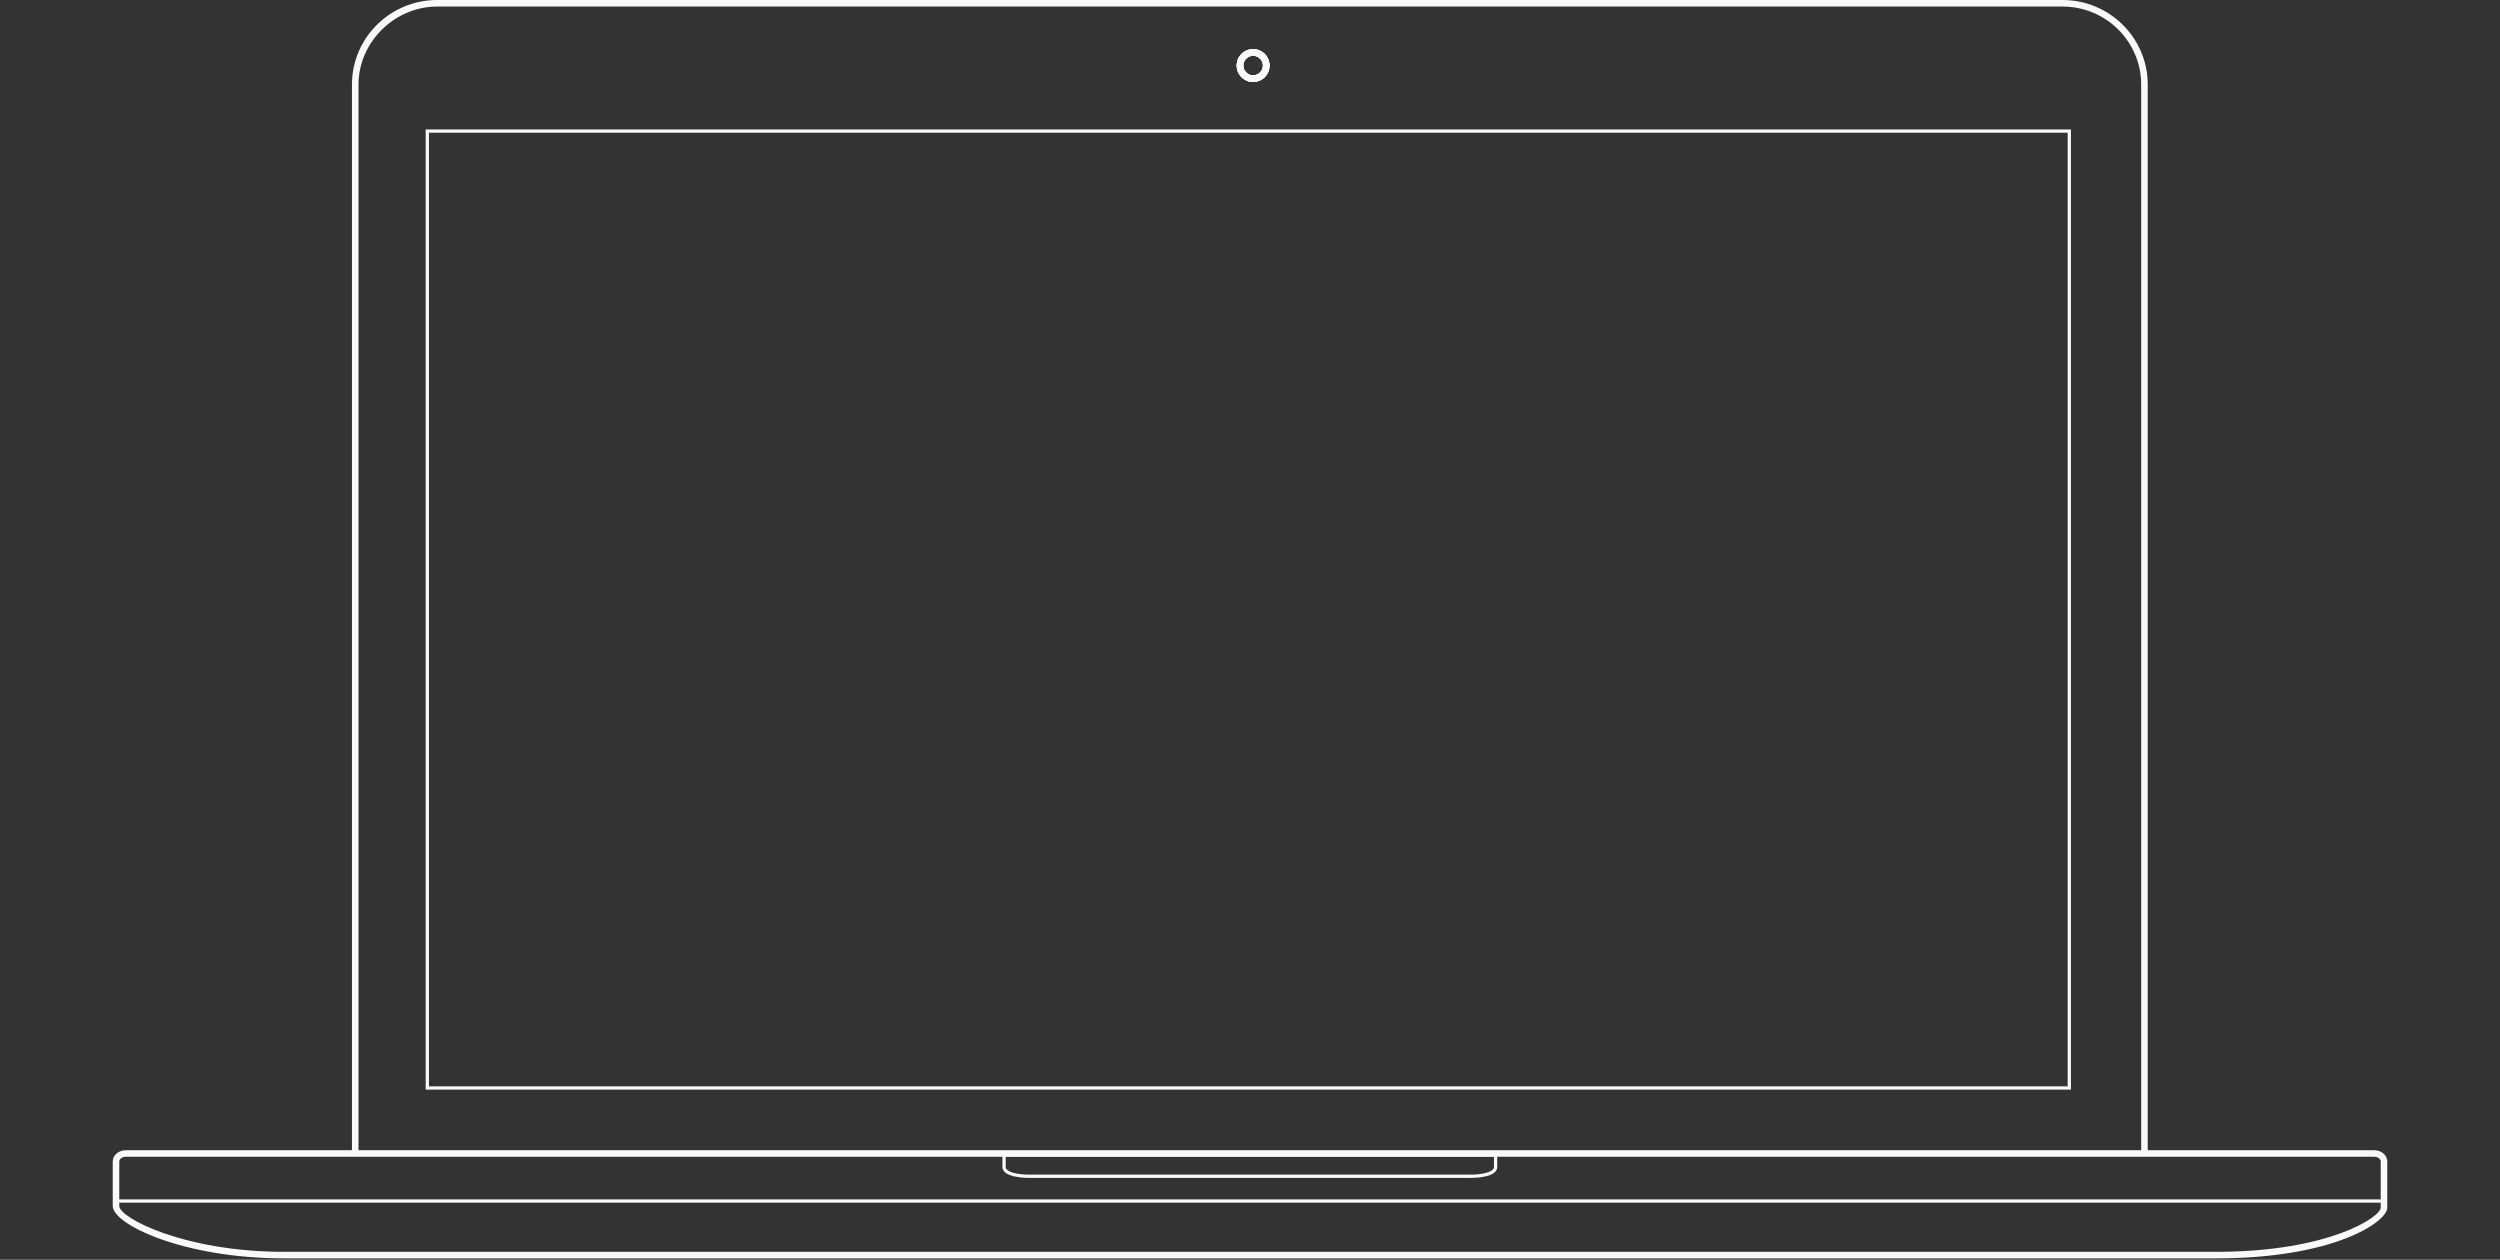 <?xml version="1.0" encoding="utf-8"?>
<!-- Generator: Adobe Illustrator 16.0.2, SVG Export Plug-In . SVG Version: 6.00 Build 0)  -->
<!DOCTYPE svg PUBLIC "-//W3C//DTD SVG 1.1//EN" "http://www.w3.org/Graphics/SVG/1.1/DTD/svg11.dtd">
<svg version="1.1" id="Слой_1" xmlns:sketch="http://www.bohemiancoding.com/sketch/ns"
	 xmlns="http://www.w3.org/2000/svg" xmlns:xlink="http://www.w3.org/1999/xlink" x="0px" y="0px" width="897px" height="452px"
	 viewBox="0 0 897 452" enable-background="new 0 0 897 452" xml:space="preserve">
<rect x="0" y="0" width="897" height="452" fill="#333333" stroke="none"/>
<g>
	<title>IPAD 2</title>
	<desc>Created with Sketch.</desc>
	<path fill="#F9F9F9" d="M449.617,17.637c-3.245,0-5.879,2.634-5.879,5.879c0,3.245,2.634,5.879,5.879,5.879
		c3.244,0,5.879-2.634,5.879-5.879C455.496,20.271,452.861,17.637,449.617,17.637z M449.617,27.043c-1.94,0-3.527-1.587-3.527-3.527
		s1.587-3.527,3.527-3.527c1.939,0,3.527,1.587,3.527,3.527S451.557,27.043,449.617,27.043z M128.631,412.697v0.036h639.621v-0.036
		H128.631z"/>
	<rect x="360.846" y="415.048" fill="#F9F9F9" width="175.191" height="0.036"/>
	<rect x="360.846" y="415.048" fill="#F9F9F9" width="175.191" height="0.036"/>
	<rect x="126.279" y="415.048" fill="#F9F9F9" width="233.391" height="0.036"/>
	<rect x="360.846" y="415.048" fill="#F9F9F9" width="175.191" height="0.036"/>
	<rect x="537.213" y="415.048" fill="#F9F9F9" width="233.391" height="0.036"/>
	<g id="webcam">
		<path fill="#F9F9F9" d="M449.617,17.637c-3.245,0-5.879,2.634-5.879,5.879c0,3.245,2.634,5.879,5.879,5.879
			c3.244,0,5.879-2.634,5.879-5.879C455.496,20.271,452.861,17.637,449.617,17.637z M449.617,27.043
			c-1.94,0-3.527-1.587-3.527-3.527s1.587-3.527,3.527-3.527c1.939,0,3.527,1.587,3.527,3.527S451.557,27.043,449.617,27.043z"/>
	</g>
	<rect x="360.846" y="415.048" fill="#F9F9F9" width="175.191" height="0.036"/>
	<path fill="#F9F9F9" d="M851.85,412.697h-81.246V30.323c0-16.72-13.709-30.323-30.57-30.323H156.85
		c-16.861,0-30.57,13.604-30.57,30.323v382.373H45.151c-2.599,0-4.703,1.812-4.703,4.033v15.979c0,6.607,25.35,18.801,61.481,18.801
		H795.07c42.553,0,61.471-13.169,61.482-18.166V416.73C856.553,414.508,854.447,412.697,851.85,412.697z M128.631,30.323
		c0-15.167,12.922-27.972,28.219-27.972h583.184c15.557,0,28.219,12.545,28.219,27.972v382.409H128.631V30.323z M536.037,415.084
		v3.598c0,1.904-4.34,2.774-8.359,2.774H369.453c-4.292,0-8.606-0.858-8.606-2.774v-3.598H536.037z M854.201,433.331
		c0,3.245-18.354,15.826-59.131,15.826H101.929c-35.897,0-59.13-12.216-59.13-16.449v-1.199h811.402V433.331z M854.201,430.333
		H42.799V416.73c0-0.916,1.07-1.682,2.352-1.682h314.52v3.634c0,3.668,7.49,3.95,9.782,3.95h158.225c2.232,0,9.535-0.282,9.535-3.95
		v-3.634H851.85c1.281,0,2.352,0.766,2.352,1.682V430.333z"/>
	<rect x="128.631" y="412.697" fill="#F9F9F9" width="639.621" height="0.036"/>
	<path fill="#F9F9F9" d="M449.617,17.637c-3.245,0-5.879,2.634-5.879,5.879c0,3.245,2.634,5.879,5.879,5.879
		c3.244,0,5.879-2.634,5.879-5.879C455.496,20.271,452.861,17.637,449.617,17.637z M449.617,27.043c-1.94,0-3.527-1.587-3.527-3.527
		s1.587-3.527,3.527-3.527c1.939,0,3.527,1.587,3.527,3.527S451.557,27.043,449.617,27.043z M128.631,412.697v0.036h639.621v-0.036
		H128.631z"/>
	<path fill="#F9F9F9" d="M449.617,17.637c-3.245,0-5.879,2.634-5.879,5.879c0,3.245,2.634,5.879,5.879,5.879
		c3.244,0,5.879-2.634,5.879-5.879C455.496,20.271,452.861,17.637,449.617,17.637z M449.617,27.043c-1.94,0-3.527-1.587-3.527-3.527
		s1.587-3.527,3.527-3.527c1.939,0,3.527,1.587,3.527,3.527S451.557,27.043,449.617,27.043z M128.631,412.697v0.036h639.621v-0.036
		H128.631z"/>
	<rect x="360.846" y="415.048" fill="#F9F9F9" width="175.191" height="0.036"/>
	<path fill="#F9F9F9" d="M152.734,46.443v344.513h590.32V46.443H152.734z M741.879,389.781H153.91V47.619h587.969V389.781z"/>
</g>
</svg>
